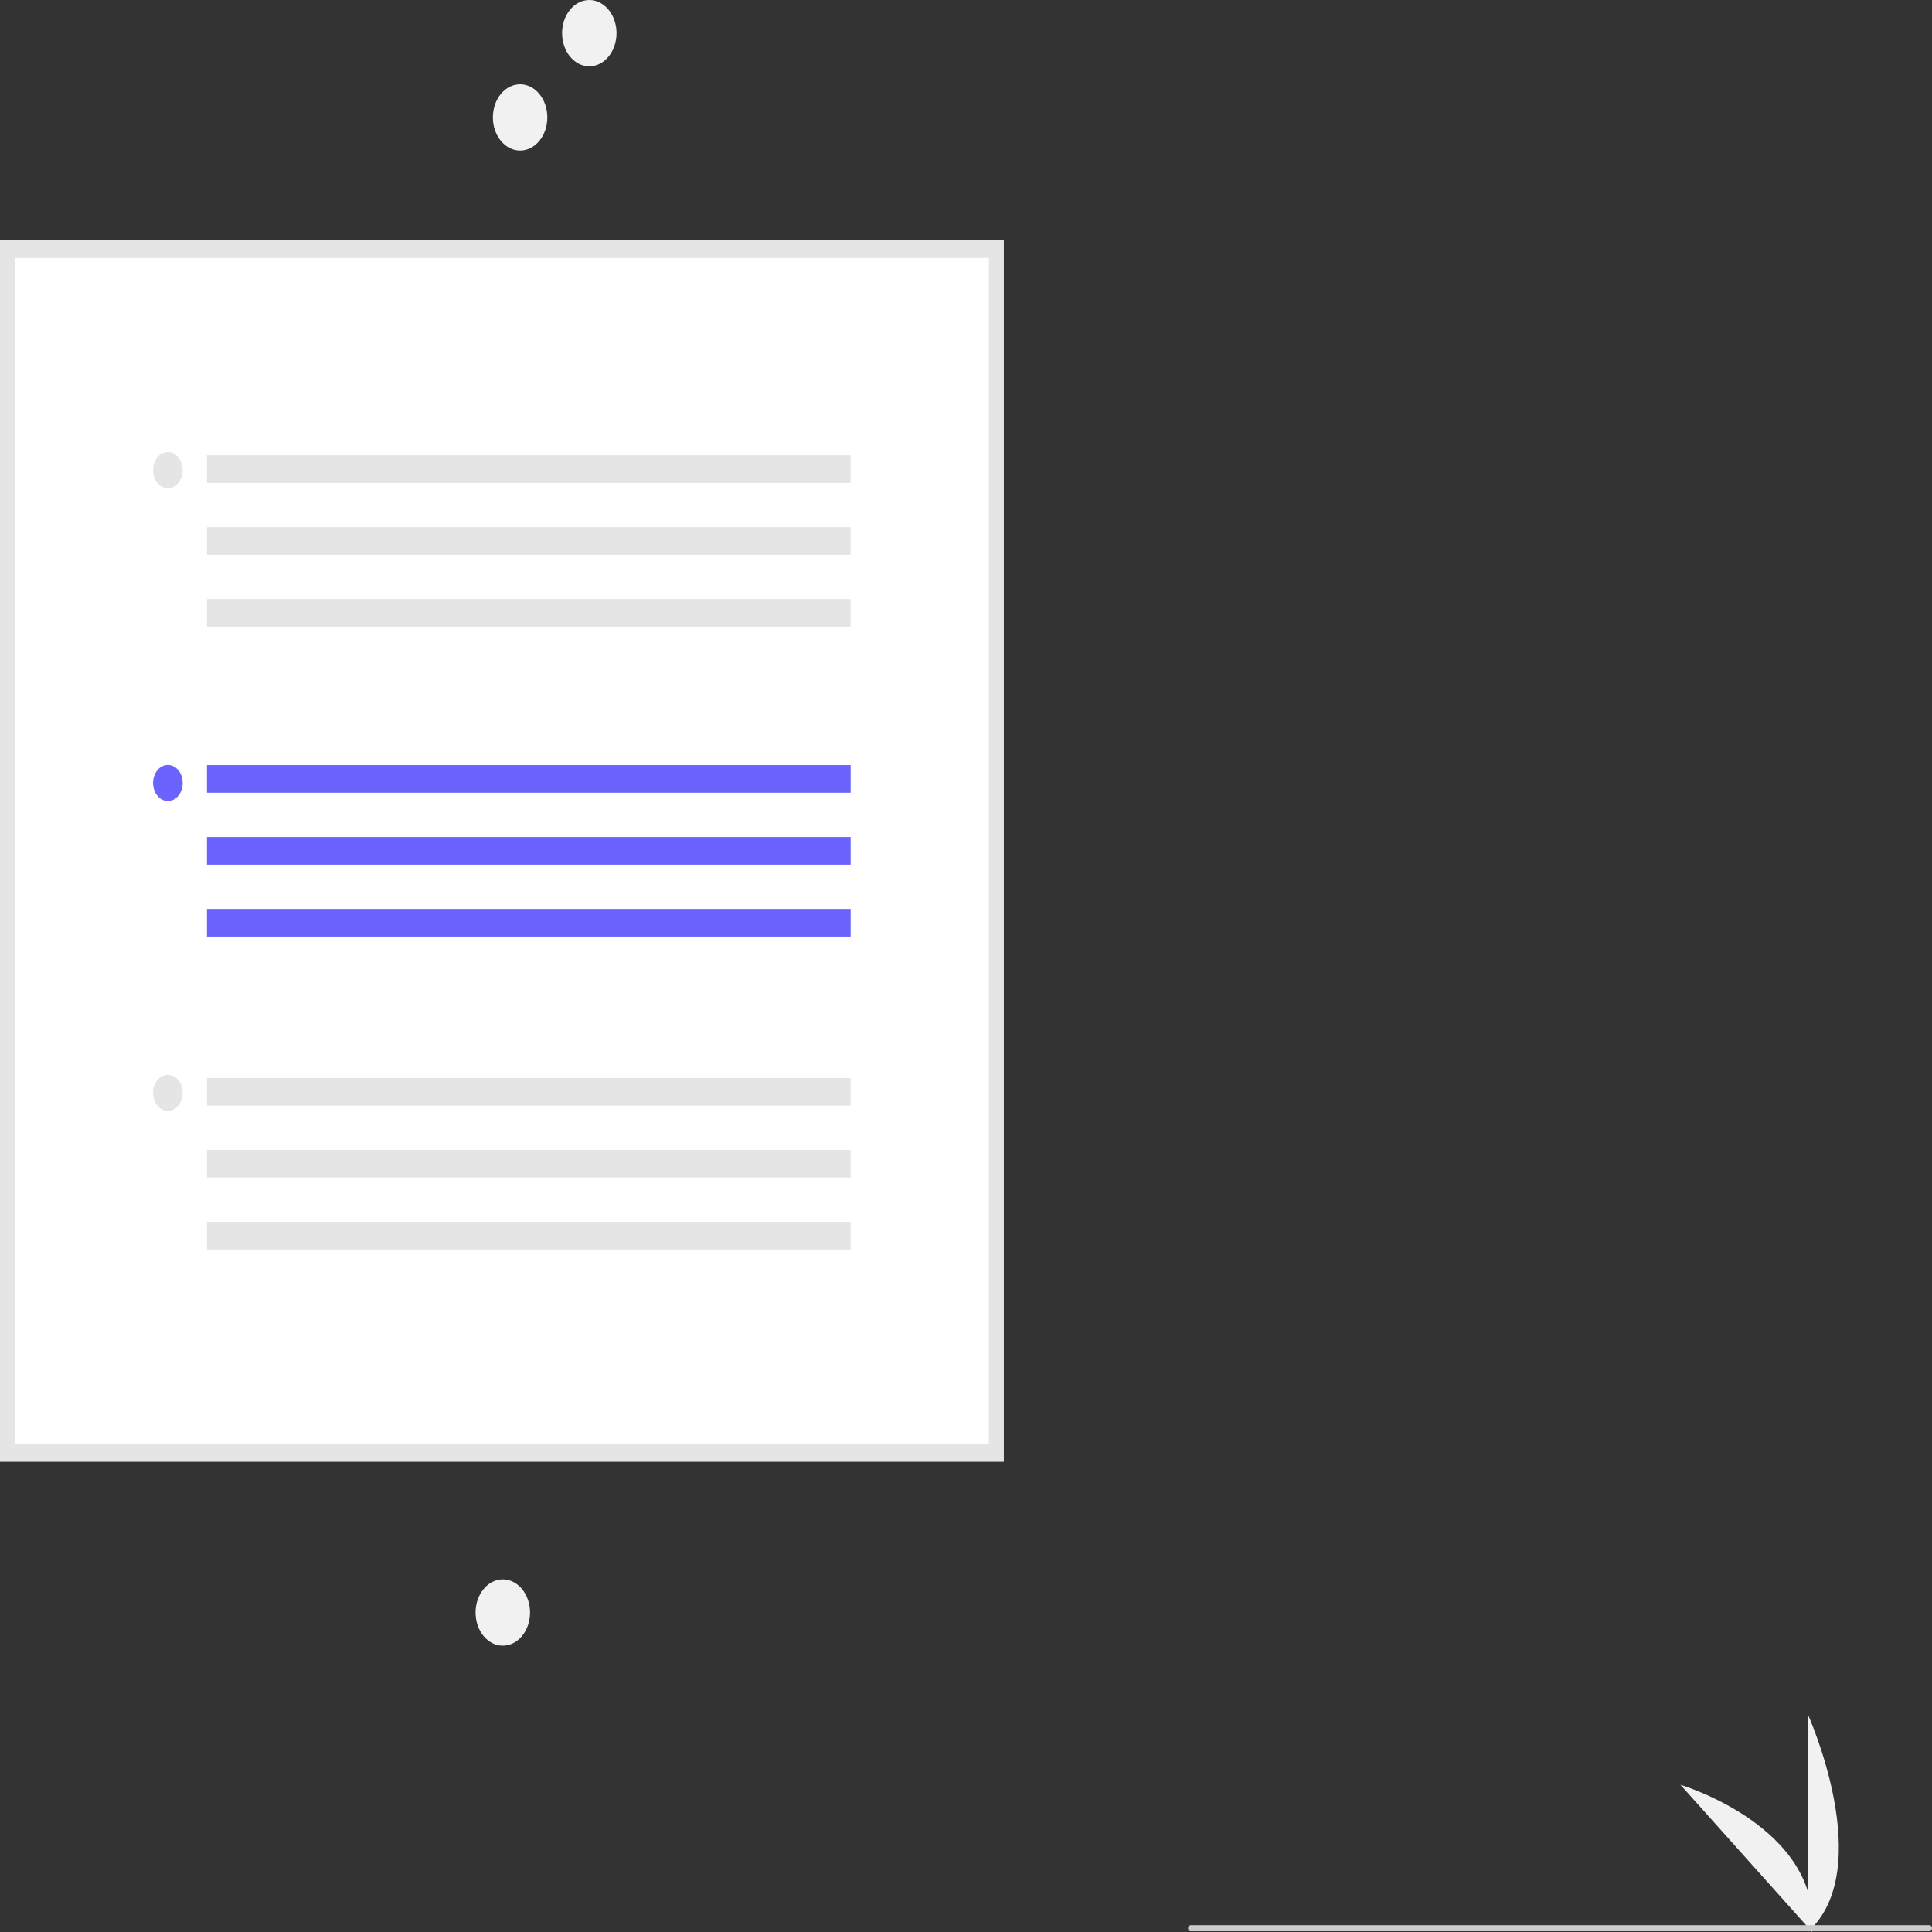 <svg width="150" height="150" viewBox="0 0 150 150" fill="none" xmlns="http://www.w3.org/2000/svg">
<rect x="0" y="0" width="150" height="150" fill="#333333" stroke="none"/>
<g clip-path="url(#clip0_1479:2270)">
<path d="M140.361 150V133.104C140.361 133.104 145.771 145.083 140.361 150Z" fill="#F1F1F1"/>
<path d="M140.695 149.997L130.469 138.571C130.469 138.571 141.377 141.821 140.695 149.997Z" fill="#F1F1F1"/>
<path d="M45.753 5.147C46.92 5.147 47.867 3.995 47.867 2.573C47.867 1.152 46.92 0 45.753 0C44.585 0 43.639 1.152 43.639 2.573C43.639 3.995 44.585 5.147 45.753 5.147Z" fill="#F1F1F1"/>
<path d="M40.38 11.686C41.548 11.686 42.494 10.534 42.494 9.113C42.494 7.692 41.548 6.54 40.38 6.54C39.212 6.54 38.266 7.692 38.266 9.113C38.266 10.534 39.212 11.686 40.38 11.686Z" fill="#F1F1F1"/>
<path d="M39.037 127.77C40.204 127.77 41.151 126.618 41.151 125.197C41.151 123.775 40.204 122.623 39.037 122.623C37.869 122.623 36.923 123.775 36.923 125.197C36.923 126.618 37.869 127.77 39.037 127.77Z" fill="#F1F1F1"/>
<path d="M77.927 113.479H0V18.628H77.927V113.479Z" fill="white"/>
<path d="M77.927 113.479H0V18.628H77.927V113.479ZM1.151 112.077H76.776V20.03H1.151V112.077Z" fill="#E5E5E5"/>
<path d="M66.045 59.403H16.068V61.55H66.045V59.403Z" fill="#6C63FF"/>
<path d="M66.045 64.986H16.068V67.134H66.045V64.986Z" fill="#6C63FF"/>
<path d="M66.045 70.569H16.068V72.717H66.045V70.569Z" fill="#6C63FF"/>
<path d="M13.034 62.193C13.67 62.193 14.185 61.566 14.185 60.791C14.185 60.018 13.67 59.39 13.034 59.39C12.398 59.39 11.883 60.018 11.883 60.791C11.883 61.566 12.398 62.193 13.034 62.193Z" fill="#6C63FF"/>
<path d="M66.045 35.346H16.068V37.493H66.045V35.346Z" fill="#E5E5E5"/>
<path d="M66.045 40.929H16.068V43.076H66.045V40.929Z" fill="#E5E5E5"/>
<path d="M66.045 46.512H16.068V48.659H66.045V46.512Z" fill="#E5E5E5"/>
<path d="M13.034 37.902C13.67 37.902 14.185 37.274 14.185 36.5C14.185 35.726 13.67 35.099 13.034 35.099C12.398 35.099 11.883 35.726 11.883 36.5C11.883 37.274 12.398 37.902 13.034 37.902Z" fill="#E5E5E5"/>
<path d="M66.045 83.694H16.068V85.842H66.045V83.694Z" fill="#E5E5E5"/>
<path d="M66.045 89.277H16.068V91.425H66.045V89.277Z" fill="#E5E5E5"/>
<path d="M66.045 94.861H16.068V97.008H66.045V94.861Z" fill="#E5E5E5"/>
<path d="M13.034 86.25C13.67 86.25 14.185 85.623 14.185 84.849C14.185 84.075 13.67 83.448 13.034 83.448C12.398 83.448 11.883 84.075 11.883 84.849C11.883 85.623 12.398 86.25 13.034 86.25Z" fill="#E5E5E5"/>
<path d="M149.808 149.94H92.432C92.381 149.94 92.332 149.915 92.296 149.872C92.26 149.828 92.24 149.768 92.24 149.706C92.24 149.645 92.26 149.585 92.296 149.541C92.332 149.498 92.381 149.473 92.432 149.473H149.808C149.859 149.473 149.908 149.498 149.944 149.541C149.98 149.585 150 149.645 150 149.706C150 149.768 149.98 149.828 149.944 149.872C149.908 149.915 149.859 149.94 149.808 149.94Z" fill="#CBCBCB"/>
</g>
<defs>
<clipPath id="clip0_1479:2270">
<rect width="150" height="150" fill="white"/>
</clipPath>
</defs>
</svg>
